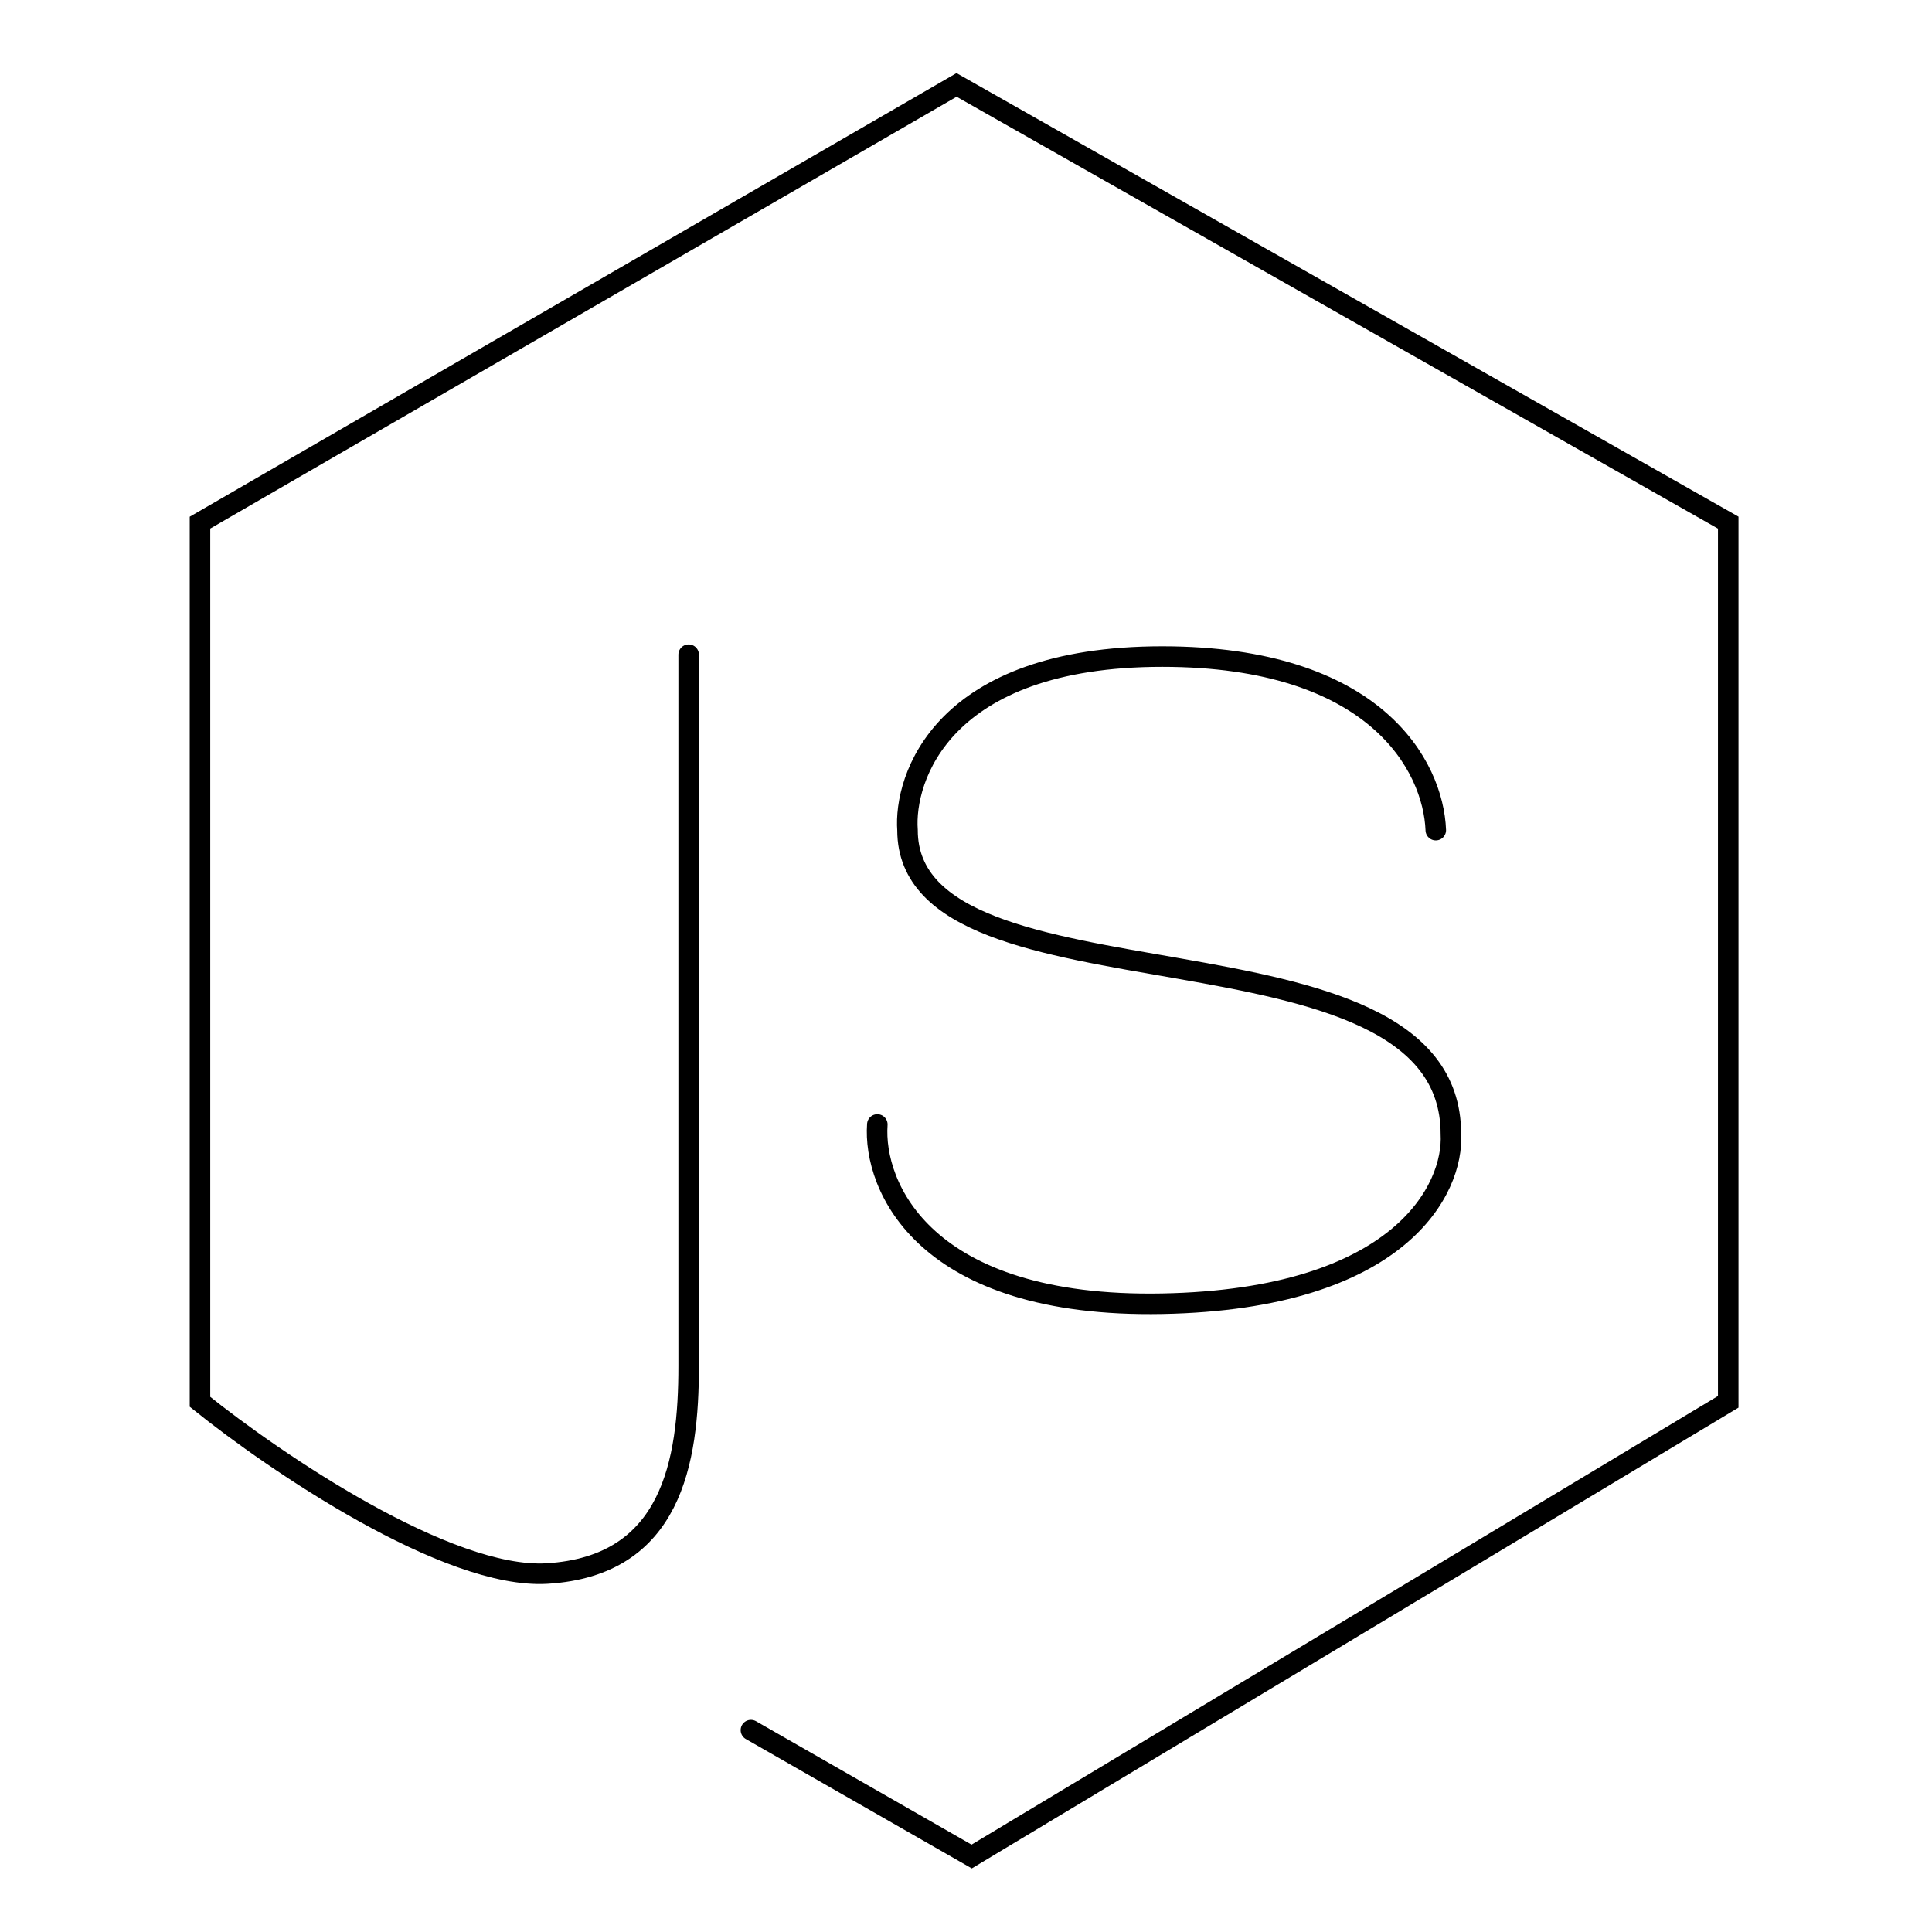<svg width="512" height="512" viewBox="0 0 512 512" fill="none" xmlns="http://www.w3.org/2000/svg">
<path d="M380.5 220C379.833 203 364.542 174 308 174C249.5 174 239.5 206.333 240.5 220C240.5 270.5 384.5 240.5 384.5 300.5C385.333 315 371.2 344.3 308 345.5C244.8 346.7 231.333 314.333 232.5 298" stroke="black" stroke-width="5.44" stroke-linecap="round"/>
<path d="M182.5 173.5C182.5 227.833 182.5 341.6 182.5 362C182.5 387.5 178 415 145 417C118.6 418.6 72.667 387.333 53 371.5V138.5L253.5 22.5L458 138.5V371.5L257.5 492L199 458.5" stroke="black" stroke-width="5.44" stroke-linecap="round"/>
</svg>
